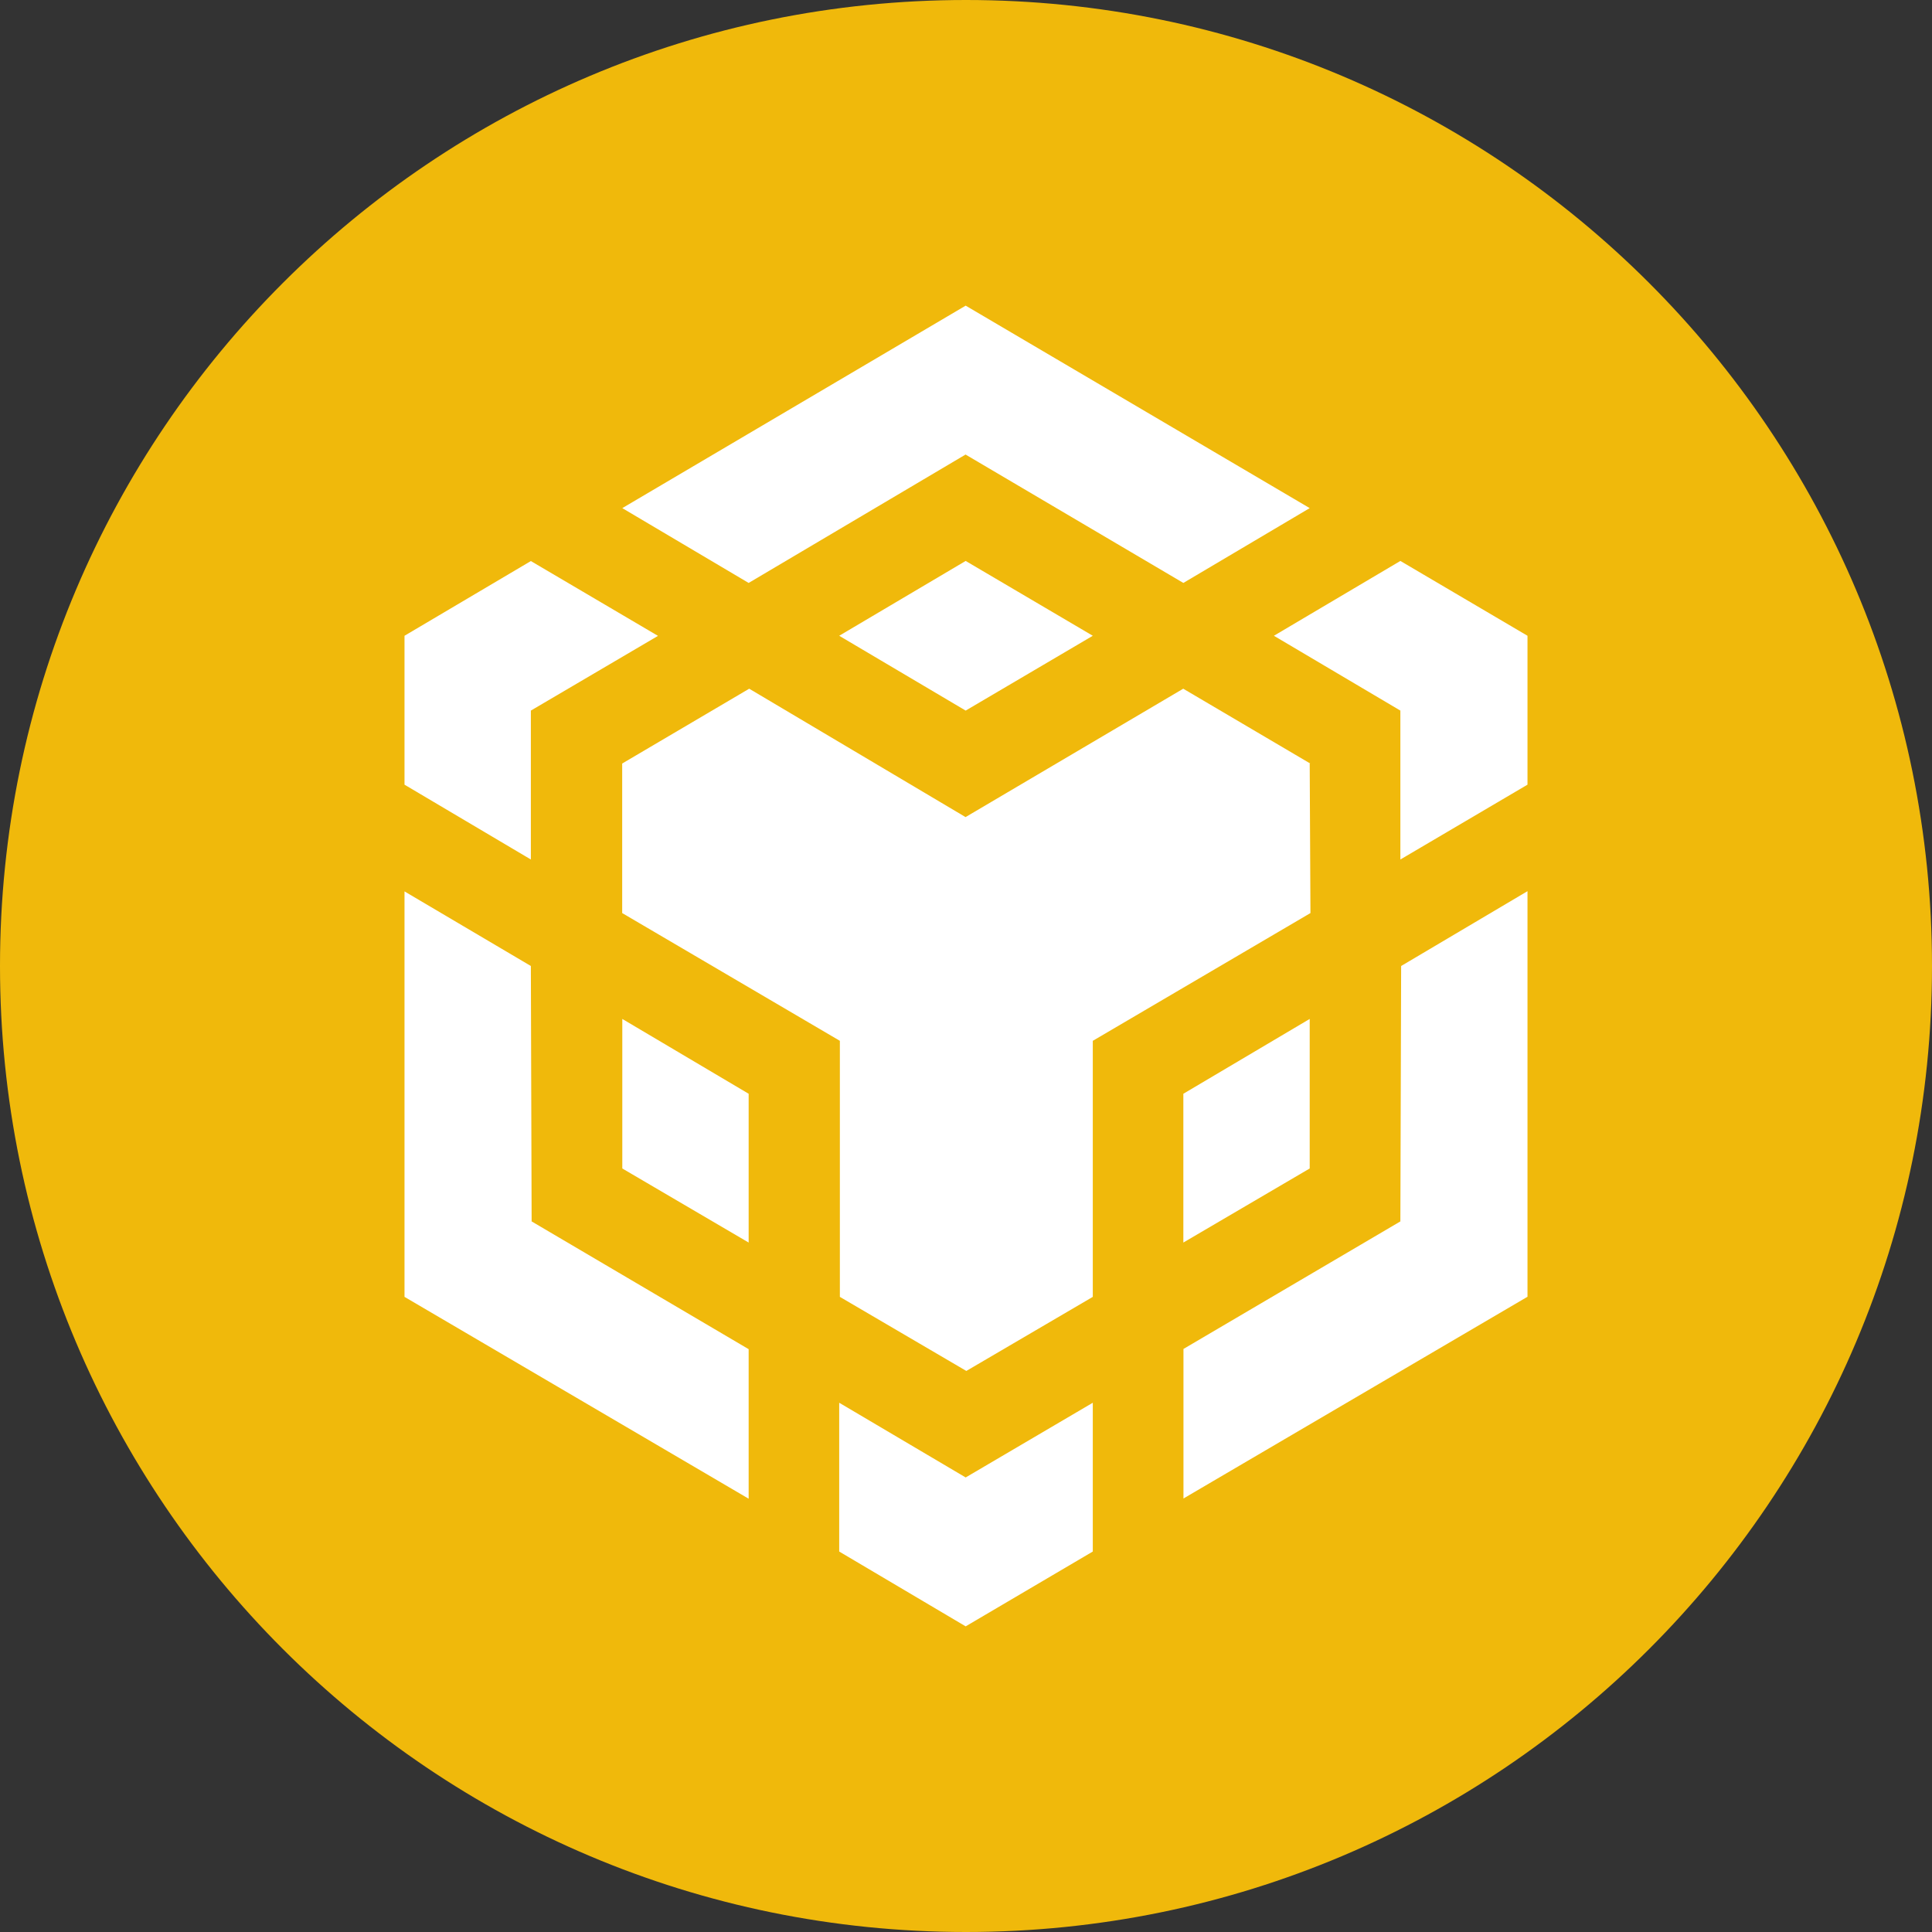 <?xml version="1.0" encoding="UTF-8"?>
<svg xmlns="http://www.w3.org/2000/svg" xmlns:xlink="http://www.w3.org/1999/xlink" width="70px" height="70px" viewBox="0 0 70 70" version="1.1">
<rect x="0" y="0" width="70" height="70" fill="#333333" stroke="none"/>
<g id="surface1">
<path style=" stroke:none;fill-rule:evenodd;fill:rgb(94.118%,72.549%,4.314%);fill-opacity:1;" d="M 35 0 C 54.332 0 70 15.668 70 35 C 70 54.332 54.332 70 35 70 C 15.668 70 0 54.332 0 35 C 0 15.668 15.668 0 35 0 Z M 35 0 "/>
<path style=" stroke:none;fill-rule:nonzero;fill:rgb(100%,100%,100%);fill-opacity:1;" d="M 19.234 35 L 19.262 44.254 L 27.125 48.883 L 27.125 54.301 L 14.656 46.988 L 14.656 32.297 Z M 19.234 25.746 L 19.234 31.141 L 14.656 28.43 L 14.656 23.035 L 19.234 20.328 L 23.84 23.039 Z M 30.406 23.035 L 34.988 20.324 L 39.594 23.035 L 34.988 25.746 Z M 30.406 23.035 "/>
<path style=" stroke:none;fill-rule:nonzero;fill:rgb(100%,100%,100%);fill-opacity:1;" d="M 22.547 42.336 L 22.547 36.918 L 27.125 39.629 L 27.125 45.02 Z M 30.406 50.824 L 34.988 53.531 L 39.594 50.824 L 39.594 56.215 L 34.988 58.926 L 30.406 56.215 Z M 46.156 23.035 L 50.738 20.324 L 55.344 23.035 L 55.344 28.43 L 50.738 31.141 L 50.738 25.746 Z M 50.738 44.254 L 50.766 35 L 55.344 32.289 L 55.344 46.984 L 42.879 54.293 L 42.879 48.875 Z M 50.738 44.254 "/>
<path style=" stroke:none;fill-rule:nonzero;fill:rgb(100%,100%,100%);fill-opacity:1;" d="M 47.453 42.336 L 42.875 45.02 L 42.875 39.629 L 47.453 36.918 Z M 47.453 42.336 "/>
<path style=" stroke:none;fill-rule:nonzero;fill:rgb(100%,100%,100%);fill-opacity:1;" d="M 47.453 27.664 L 47.48 33.082 L 39.594 37.711 L 39.594 46.988 L 35.012 49.672 L 30.43 46.988 L 30.43 37.711 L 22.543 33.082 L 22.543 27.664 L 27.145 24.953 L 34.984 29.605 L 42.871 24.953 L 47.473 27.664 Z M 22.547 18.41 L 34.988 11.074 L 47.453 18.41 L 42.875 21.121 L 34.984 16.469 L 27.125 21.121 Z M 22.547 18.41 "/>
</g>
</svg>
